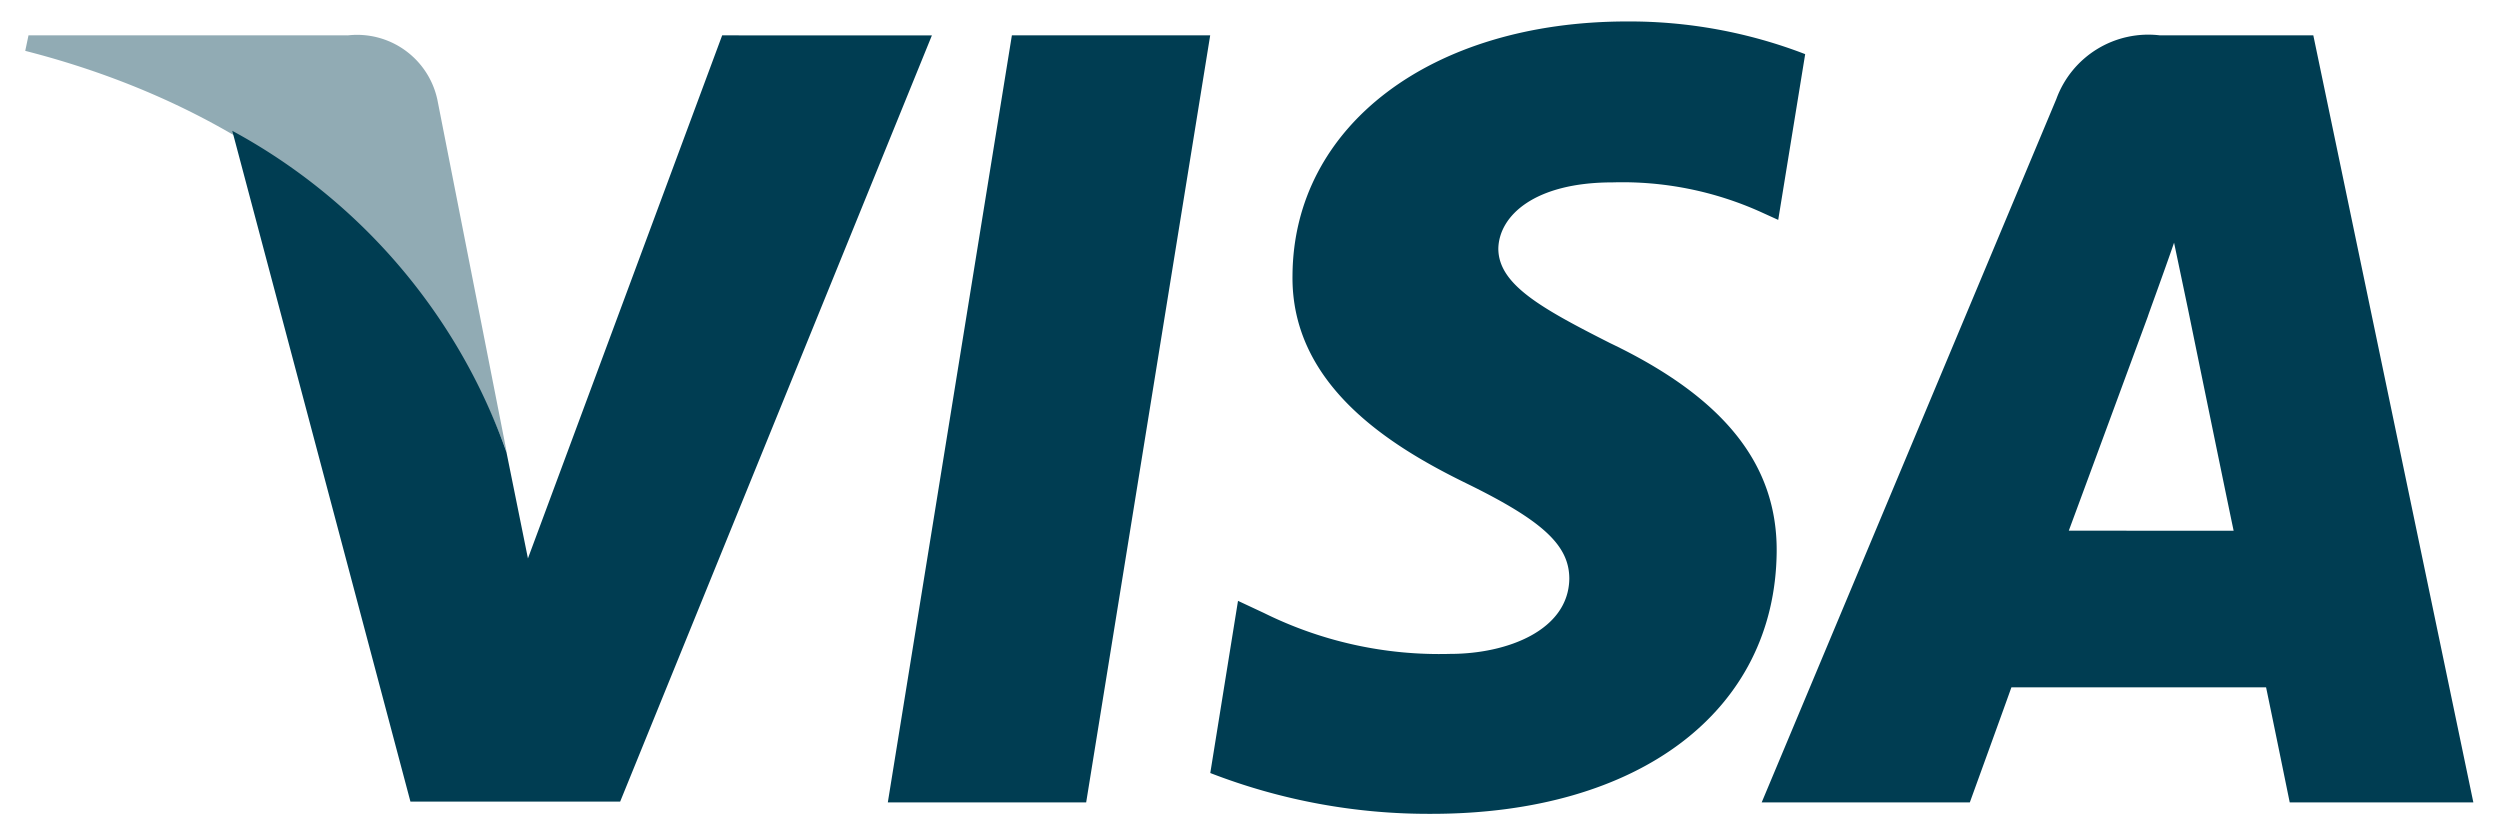 <svg xmlns="http://www.w3.org/2000/svg" width="58.255" height="19.464"><g fill="#003d52" stroke="rgba(0,0,0,0)" stroke-miterlimit="10"><path d="M25.31 18.697h-4.622L23.579.823H28.2ZM42.063 1.261A11.393 11.393 0 0 0 37.918.5c-4.564 0-7.778 2.434-7.8 5.914-.038 2.567 2.3 3.993 4.05 4.848 1.788.875 2.4 1.446 2.4 2.225-.018 1.2-1.445 1.75-2.775 1.75a9.2 9.2 0 0 1-4.336-.951l-.609-.285-.646 4.012a14.07 14.07 0 0 0 5.154.951c4.849 0 8.006-2.4 8.044-6.1.019-2.035-1.217-3.594-3.88-4.868-1.616-.818-2.606-1.37-2.606-2.206.018-.761.837-1.54 2.662-1.54a7.851 7.851 0 0 1 3.442.684l.418.19.628-3.86ZM48.207 12.366c.381-1.027 1.845-5 1.845-5-.019.038.38-1.045.608-1.711l.323 1.54s.876 4.278 1.065 5.172Zm5.7-11.542h-3.575a2.28 2.28 0 0 0-2.415 1.483l-6.866 16.39h4.85s.8-2.205.969-2.681h5.934c.132.627.551 2.681.551 2.681h4.279L53.905.824ZM16.828.824l-4.526 12.188-.5-2.472a13.679 13.679 0 0 0-6.39-7.492l4.152 15.631h4.887L21.715.825Z"/><path d="M8.1.824H.664l-.076.361c5.8 1.483 9.641 5.058 11.22 9.355l-1.616-8.215A1.912 1.912 0 0 0 8.1.825Z" opacity=".43"/></g></svg>